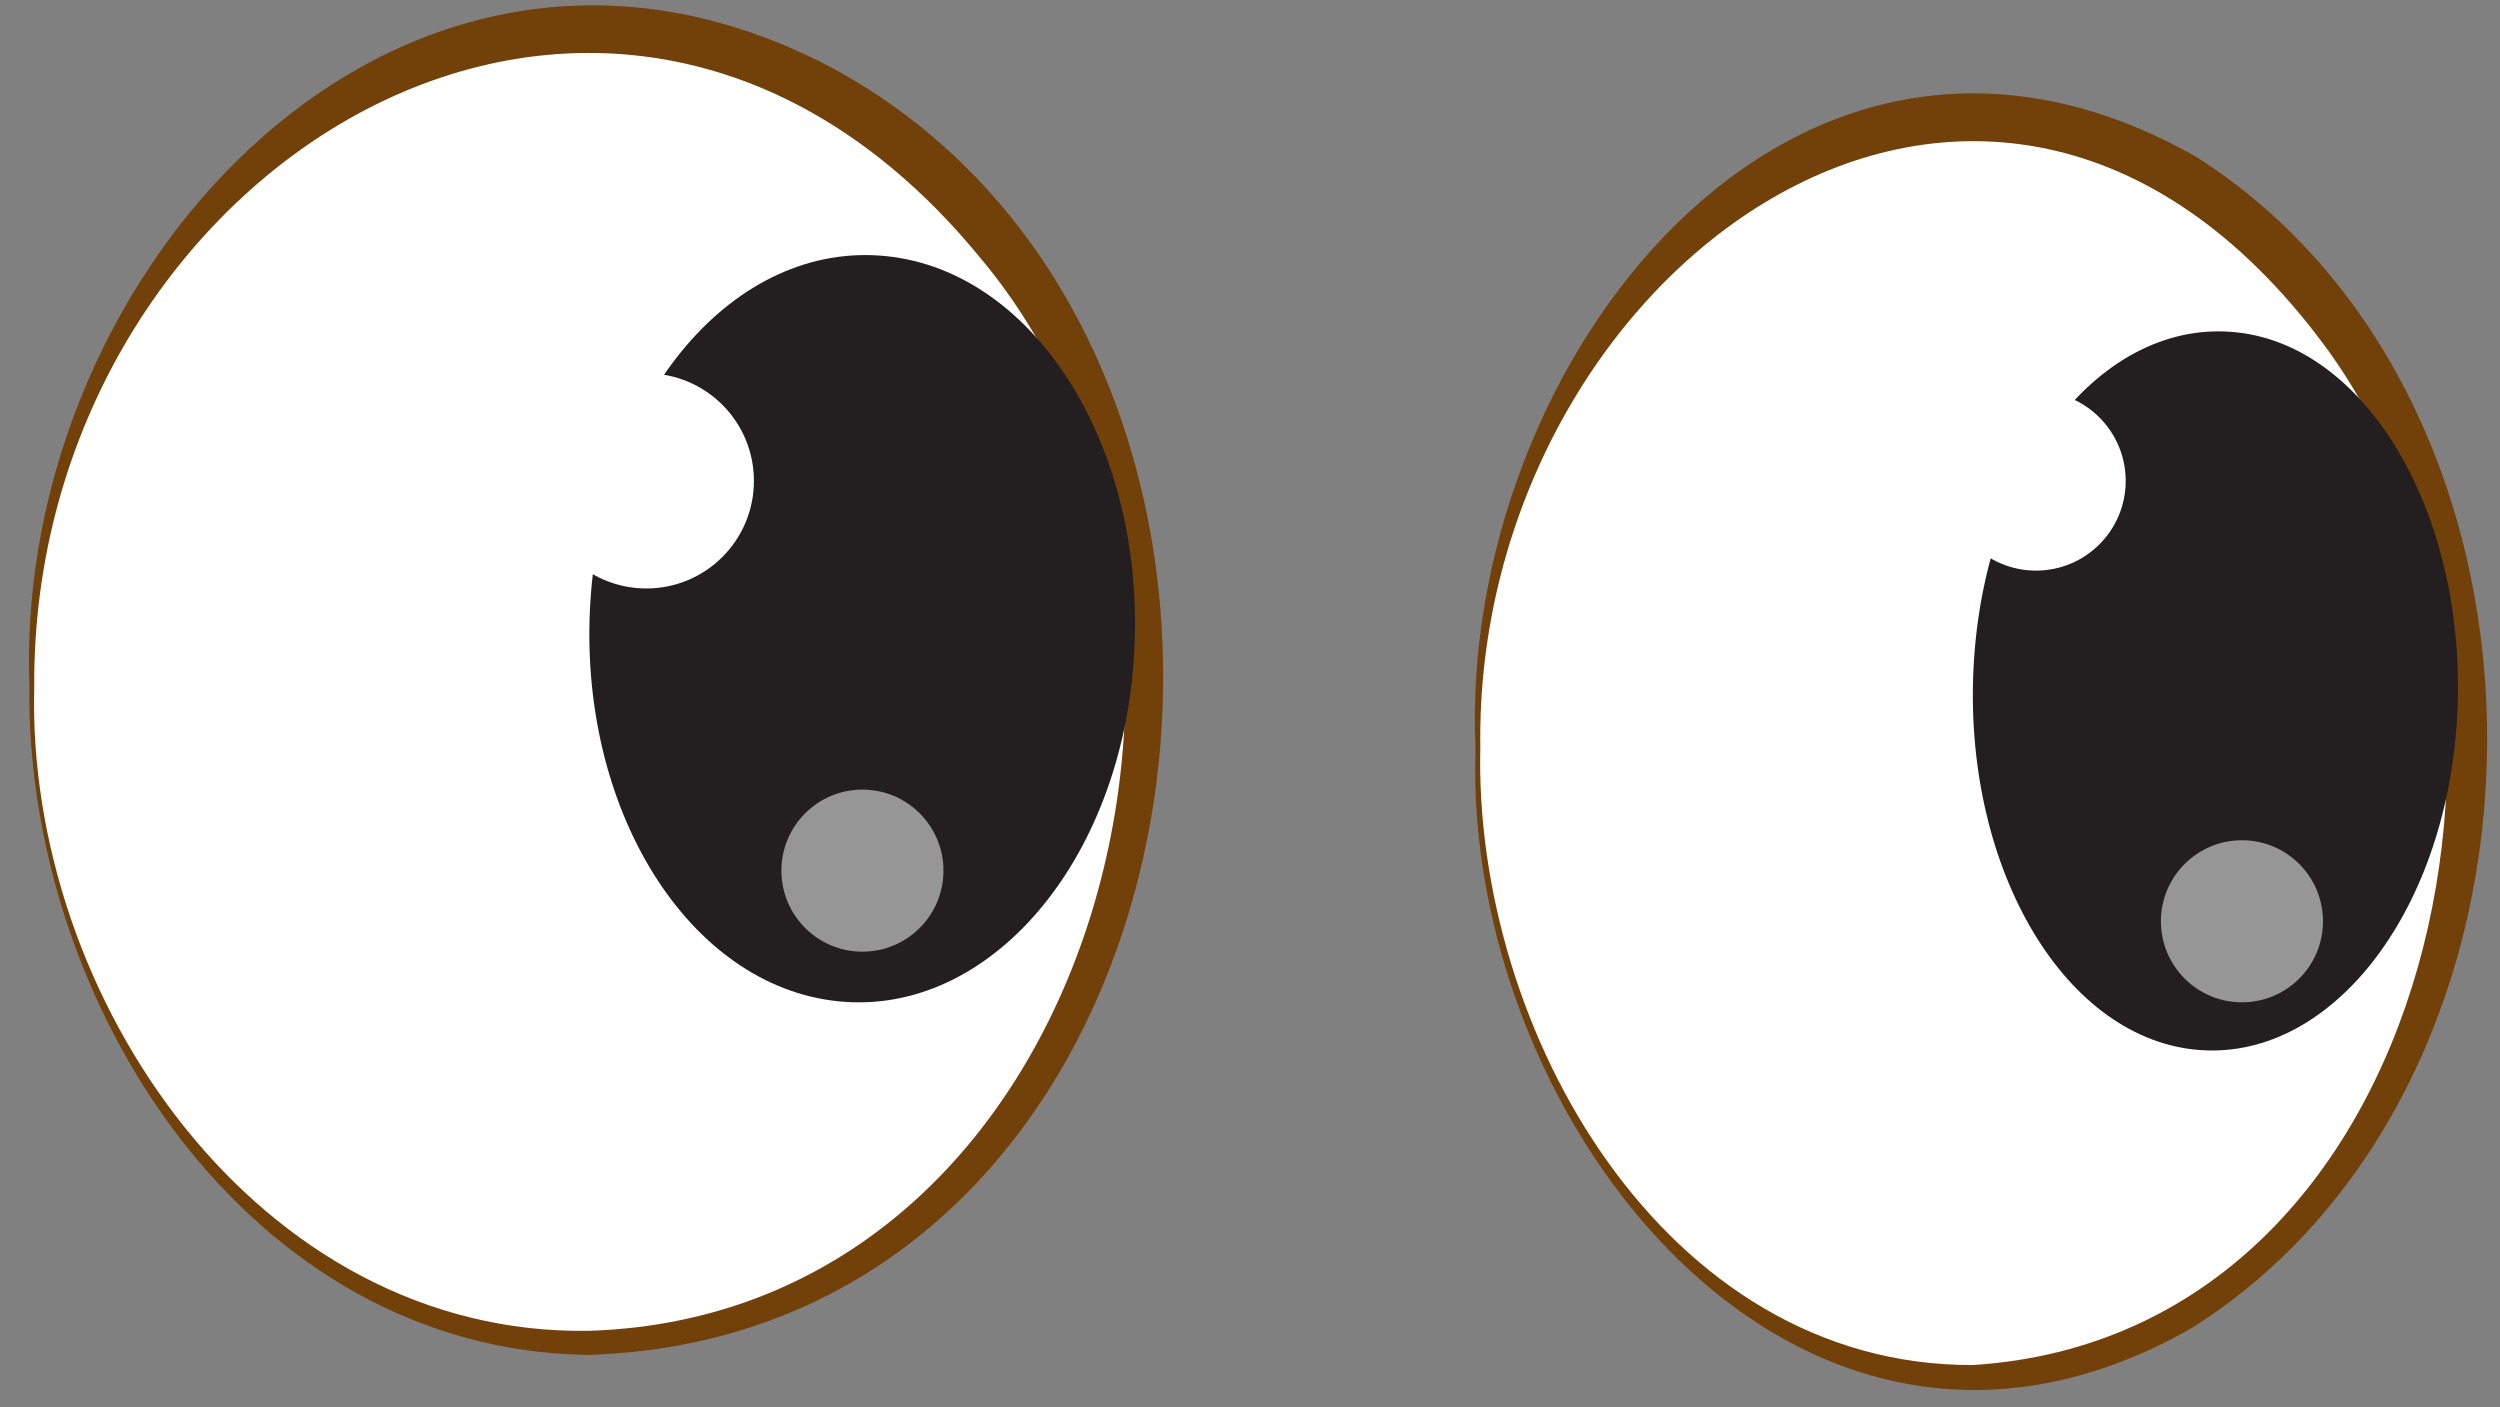 <svg id="f99b176d-797b-4f15-84b6-9fdd2a2fe9a6" data-name="Layer 1" xmlns="http://www.w3.org/2000/svg" width="51.83" height="29.18" viewBox="0 0 51.83 29.18">
  <rect x="0" y="0" width="51.83" height="29.18" fill="#808080" stroke="none"/>
  <defs>
    <style>
      .b9c1d37a-54d4-454a-a026-aa07c6d92b2f, .f6de5b82-7289-4dcd-98af-8ba6d4e29db6 {
        fill: #fff;
      }

      .fba5e5f0-efe8-477f-a502-a31f887ea661 {
        fill: #724009;
      }

      .a53a25e5-8ff2-4a20-afe2-de587086db8f {
        fill: #231f20;
      }

      .b9c1d37a-54d4-454a-a026-aa07c6d92b2f {
        opacity: 0.53;
      }
    </style>
  </defs>
  <g>
    <g>
      <g>
        <ellipse class="f6de5b82-7289-4dcd-98af-8ba6d4e29db6" cx="12.22" cy="14.24" rx="11.55" ry="13.6"/>
        <path class="fba5e5f0-efe8-477f-a502-a31f887ea661" d="M.71,14.24C.54,20.67,5.36,27.71,12.22,27.59c10.62-.34,14.3-14.89,8.09-22.26C12.65-4,.64,3.5.71,14.24Zm-.1,0C.27,5.52,8.38-3.22,17.2,1.38c11.09,5.93,8.42,26.29-5,26.71C5.12,28,.53,20.78.61,14.24Z"/>
      </g>
      <path class="a53a25e5-8ff2-4a20-afe2-de587086db8f" d="M23.51,13.6c-.26,4.26-3,7.47-6.12,7.16s-5.42-4-5.15-8.29,3-7.48,6.13-7.16S23.78,9.34,23.51,13.6Z"/>
      <g>
        <ellipse class="f6de5b82-7289-4dcd-98af-8ba6d4e29db6" cx="40.9" cy="15.5" rx="10.26" ry="13.05"/>
        <path class="fba5e5f0-efe8-477f-a502-a31f887ea661" d="M30.69,15.5c-.14,5.84,3.8,12.82,10.21,12.8C50.67,27.68,53.31,14,48.16,7.12c-7-9.38-17.62-1.45-17.47,8.38Zm-.1,0c-.36-7.94,6.56-17,14.94-12.25,8.13,5.17,8,19.22-.12,24.3-8.15,4.62-15.07-4.31-14.82-12Z"/>
      </g>
      <path class="a53a25e5-8ff2-4a20-afe2-de587086db8f" d="M50.94,14.89c-.24,4.09-2.67,7.16-5.44,6.87s-4.82-3.87-4.58-8,2.67-7.17,5.45-6.87S51.18,10.8,50.94,14.89Z"/>
    </g>
    <circle class="f6de5b82-7289-4dcd-98af-8ba6d4e29db6" cx="13.4" cy="9.97" r="2.23"/>
    <circle class="b9c1d37a-54d4-454a-a026-aa07c6d92b2f" cx="17.88" cy="18.05" r="1.68"/>
    <circle class="b9c1d37a-54d4-454a-a026-aa07c6d92b2f" cx="46.48" cy="19.1" r="1.68"/>
    <circle class="f6de5b82-7289-4dcd-98af-8ba6d4e29db6" cx="42.21" cy="9.97" r="1.86"/>
  </g>
</svg>
